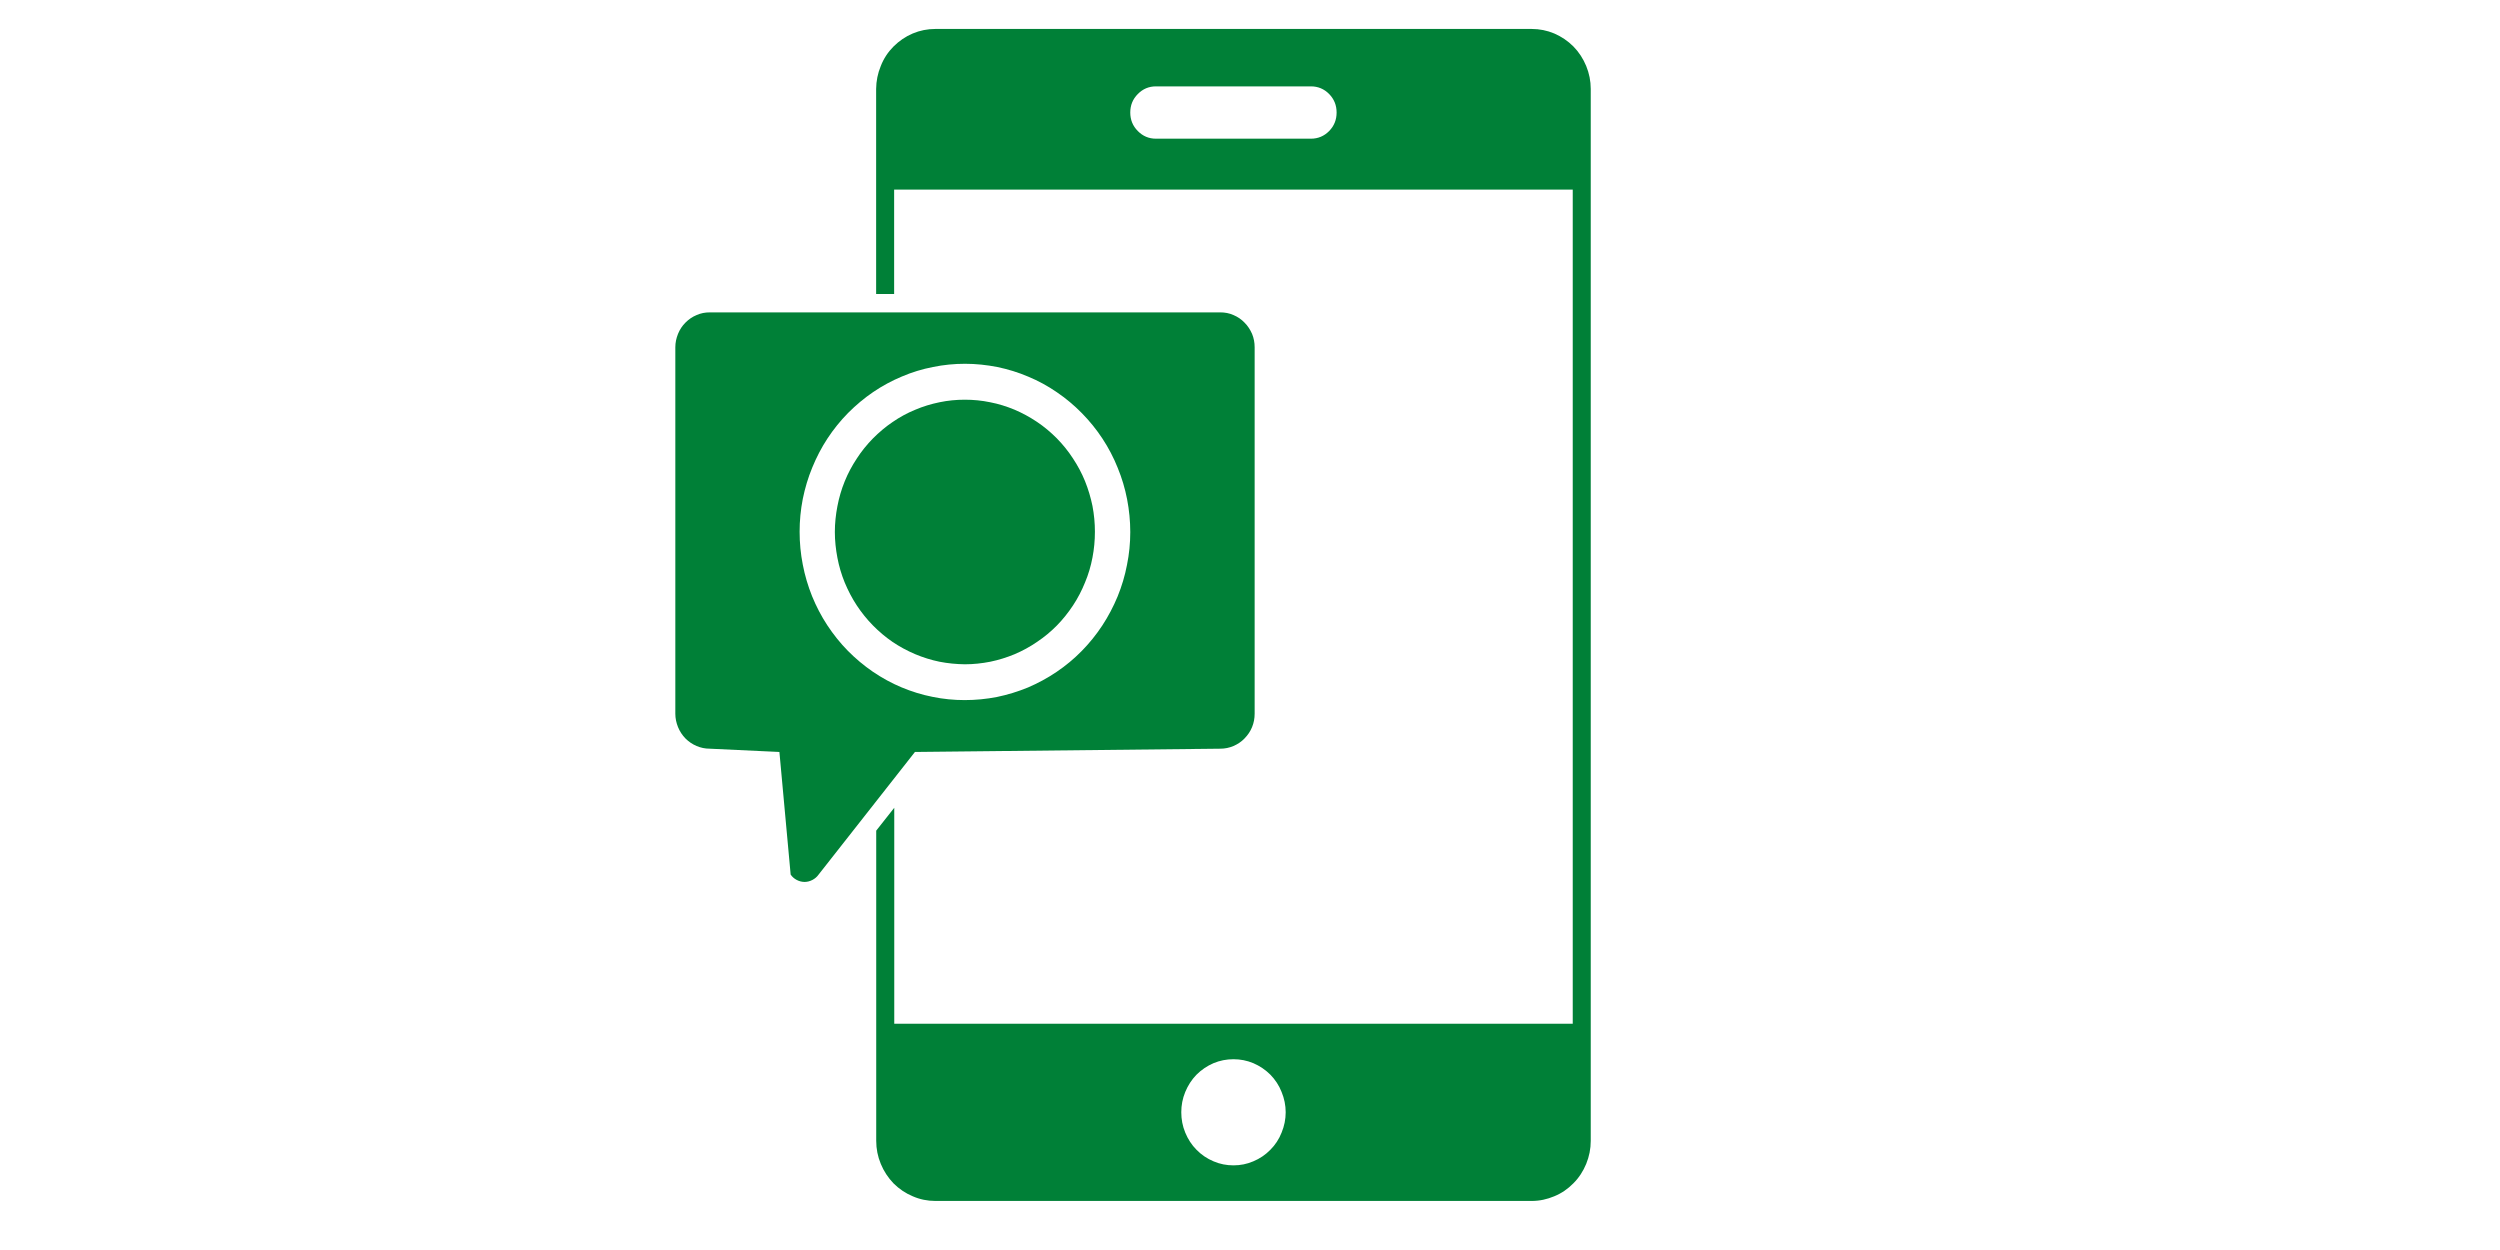 <svg xmlns="http://www.w3.org/2000/svg" xmlns:xlink="http://www.w3.org/1999/xlink" width="112" zoomAndPan="magnify" viewBox="0 0 84 42" height="56" preserveAspectRatio="xMidYMid meet" version="1.0"><defs><clipPath id="41e07d21ab"><path d="M 29 0.883 L 53.473 0.883 L 53.473 40.441 L 29 40.441 Z M 29 0.883 " clip-rule="nonzero"/></clipPath><clipPath id="d5b32783f3"><path d="M 22.707 10 L 43 10 L 43 30 L 22.707 30 Z M 22.707 10 " clip-rule="nonzero"/></clipPath></defs><g clip-path="url(#41e07d21ab)"><path fill="#008037" d="M 51.465 0.973 L 31.426 0.973 C 31.164 0.973 30.91 1.023 30.668 1.125 C 30.426 1.227 30.211 1.375 30.023 1.562 C 29.836 1.75 29.691 1.969 29.594 2.219 C 29.492 2.465 29.441 2.723 29.438 2.988 L 29.438 9.879 L 30.043 9.879 L 30.043 6.371 L 52.844 6.371 L 52.844 34.398 L 30.047 34.398 L 30.047 27.141 L 29.441 27.91 L 29.441 38.332 C 29.441 38.602 29.492 38.859 29.594 39.105 C 29.695 39.352 29.84 39.57 30.023 39.762 C 30.211 39.949 30.426 40.094 30.668 40.195 C 30.91 40.301 31.164 40.352 31.43 40.352 L 51.465 40.352 C 51.73 40.352 51.98 40.297 52.223 40.195 C 52.469 40.094 52.68 39.949 52.867 39.758 C 53.055 39.57 53.195 39.352 53.297 39.105 C 53.398 38.855 53.449 38.602 53.449 38.332 L 53.449 2.988 C 53.449 2.723 53.398 2.465 53.297 2.219 C 53.195 1.973 53.055 1.754 52.867 1.562 C 52.68 1.375 52.465 1.23 52.223 1.125 C 51.98 1.023 51.727 0.973 51.465 0.973 Z M 44.047 4.66 L 38.84 4.66 C 38.602 4.66 38.398 4.574 38.23 4.402 C 38.059 4.23 37.977 4.023 37.977 3.781 C 37.977 3.539 38.059 3.332 38.23 3.16 C 38.398 2.988 38.602 2.902 38.84 2.902 L 44.047 2.902 C 44.285 2.902 44.492 2.988 44.66 3.16 C 44.828 3.332 44.91 3.539 44.91 3.781 C 44.91 4.023 44.828 4.23 44.66 4.402 C 44.492 4.574 44.285 4.66 44.047 4.66 Z M 41.445 39.156 C 41.211 39.156 40.988 39.113 40.773 39.02 C 40.559 38.93 40.367 38.801 40.203 38.633 C 40.039 38.469 39.914 38.273 39.824 38.055 C 39.734 37.836 39.691 37.609 39.691 37.371 C 39.691 37.137 39.734 36.91 39.824 36.691 C 39.914 36.473 40.039 36.277 40.203 36.109 C 40.367 35.945 40.559 35.816 40.773 35.723 C 40.988 35.633 41.211 35.59 41.445 35.59 C 41.676 35.59 41.898 35.633 42.113 35.723 C 42.328 35.816 42.52 35.945 42.684 36.109 C 42.848 36.277 42.977 36.473 43.062 36.691 C 43.152 36.91 43.199 37.137 43.199 37.371 C 43.199 37.609 43.152 37.836 43.062 38.055 C 42.977 38.273 42.848 38.469 42.684 38.633 C 42.52 38.801 42.328 38.93 42.113 39.02 C 41.898 39.113 41.676 39.156 41.445 39.156 Z M 41.445 39.156 " fill-opacity="1" fill-rule="nonzero"/></g><path fill="#008037" d="M 36.789 17.867 C 36.789 17.574 36.762 17.289 36.707 17 C 36.648 16.715 36.566 16.438 36.457 16.168 C 36.348 15.898 36.211 15.645 36.051 15.402 C 35.891 15.156 35.711 14.934 35.508 14.727 C 35.305 14.523 35.082 14.336 34.844 14.176 C 34.605 14.016 34.355 13.879 34.09 13.766 C 33.824 13.656 33.551 13.57 33.27 13.516 C 32.988 13.457 32.703 13.43 32.418 13.43 C 32.133 13.43 31.848 13.457 31.566 13.516 C 31.285 13.574 31.012 13.656 30.746 13.77 C 30.48 13.879 30.23 14.016 29.992 14.18 C 29.754 14.34 29.535 14.527 29.332 14.73 C 29.129 14.938 28.945 15.164 28.789 15.406 C 28.629 15.648 28.492 15.902 28.383 16.172 C 28.273 16.441 28.191 16.723 28.137 17.008 C 28.082 17.293 28.051 17.582 28.051 17.875 C 28.051 18.164 28.082 18.453 28.137 18.742 C 28.191 19.027 28.273 19.305 28.383 19.574 C 28.496 19.844 28.629 20.102 28.789 20.344 C 28.949 20.586 29.129 20.809 29.332 21.016 C 29.535 21.223 29.754 21.406 29.992 21.57 C 30.23 21.73 30.484 21.867 30.75 21.98 C 31.012 22.09 31.285 22.176 31.566 22.234 C 31.848 22.289 32.133 22.316 32.418 22.32 C 32.707 22.32 32.992 22.289 33.273 22.234 C 33.555 22.176 33.828 22.09 34.094 21.98 C 34.359 21.867 34.609 21.73 34.848 21.566 C 35.086 21.406 35.309 21.223 35.512 21.016 C 35.715 20.809 35.895 20.582 36.055 20.34 C 36.215 20.098 36.348 19.84 36.457 19.57 C 36.57 19.301 36.652 19.023 36.707 18.734 C 36.762 18.449 36.789 18.16 36.789 17.867 Z M 36.789 17.867 " fill-opacity="1" fill-rule="nonzero"/><g clip-path="url(#d5b32783f3)"><path fill="#008037" d="M 41.004 25.156 C 41.156 25.156 41.305 25.125 41.445 25.066 C 41.586 25.004 41.711 24.922 41.816 24.812 C 41.926 24.699 42.012 24.574 42.07 24.43 C 42.129 24.285 42.156 24.137 42.156 23.98 L 42.156 11.668 C 42.156 11.512 42.129 11.363 42.07 11.219 C 42.008 11.078 41.926 10.949 41.816 10.84 C 41.711 10.73 41.586 10.645 41.445 10.586 C 41.305 10.523 41.156 10.496 41.004 10.496 L 23.848 10.496 C 23.691 10.496 23.547 10.523 23.406 10.586 C 23.262 10.645 23.141 10.73 23.031 10.84 C 22.922 10.949 22.84 11.074 22.781 11.219 C 22.723 11.363 22.691 11.512 22.691 11.668 L 22.691 23.98 C 22.691 24.137 22.723 24.285 22.781 24.43 C 22.84 24.574 22.922 24.699 23.031 24.812 C 23.141 24.922 23.262 25.004 23.406 25.066 C 23.547 25.125 23.691 25.156 23.848 25.156 L 26.188 25.266 L 26.566 29.387 C 26.621 29.465 26.688 29.523 26.77 29.566 C 26.852 29.609 26.941 29.633 27.035 29.633 C 27.125 29.633 27.215 29.609 27.297 29.566 C 27.379 29.523 27.449 29.465 27.504 29.387 L 30.742 25.266 Z M 26.867 17.867 C 26.867 17.496 26.902 17.129 26.973 16.766 C 27.047 16.402 27.152 16.047 27.293 15.707 C 27.434 15.363 27.602 15.039 27.805 14.73 C 28.008 14.422 28.238 14.137 28.496 13.875 C 28.758 13.613 29.035 13.379 29.34 13.172 C 29.645 12.965 29.965 12.793 30.301 12.652 C 30.637 12.508 30.984 12.402 31.344 12.332 C 31.703 12.258 32.062 12.223 32.426 12.223 C 32.793 12.223 33.152 12.262 33.512 12.332 C 33.867 12.406 34.215 12.512 34.551 12.656 C 34.891 12.797 35.211 12.973 35.512 13.18 C 35.816 13.387 36.094 13.621 36.352 13.883 C 36.609 14.145 36.84 14.43 37.043 14.738 C 37.246 15.047 37.418 15.375 37.555 15.719 C 37.695 16.059 37.801 16.414 37.871 16.777 C 37.941 17.141 37.977 17.508 37.977 17.879 C 37.977 18.25 37.941 18.617 37.867 18.98 C 37.797 19.348 37.691 19.699 37.551 20.043 C 37.41 20.383 37.238 20.711 37.035 21.02 C 36.832 21.328 36.602 21.613 36.344 21.875 C 36.086 22.137 35.805 22.371 35.504 22.574 C 35.199 22.781 34.879 22.953 34.543 23.098 C 34.203 23.238 33.855 23.344 33.5 23.418 C 33.141 23.488 32.781 23.523 32.414 23.523 C 32.051 23.523 31.688 23.488 31.332 23.414 C 30.973 23.344 30.625 23.234 30.289 23.094 C 29.953 22.953 29.633 22.777 29.328 22.57 C 29.027 22.363 28.746 22.129 28.488 21.867 C 28.23 21.605 28 21.316 27.797 21.008 C 27.594 20.699 27.426 20.375 27.285 20.031 C 27.148 19.688 27.043 19.336 26.973 18.969 C 26.902 18.605 26.867 18.238 26.867 17.867 Z M 26.867 17.867 " fill-opacity="1" fill-rule="nonzero"/></g></svg>